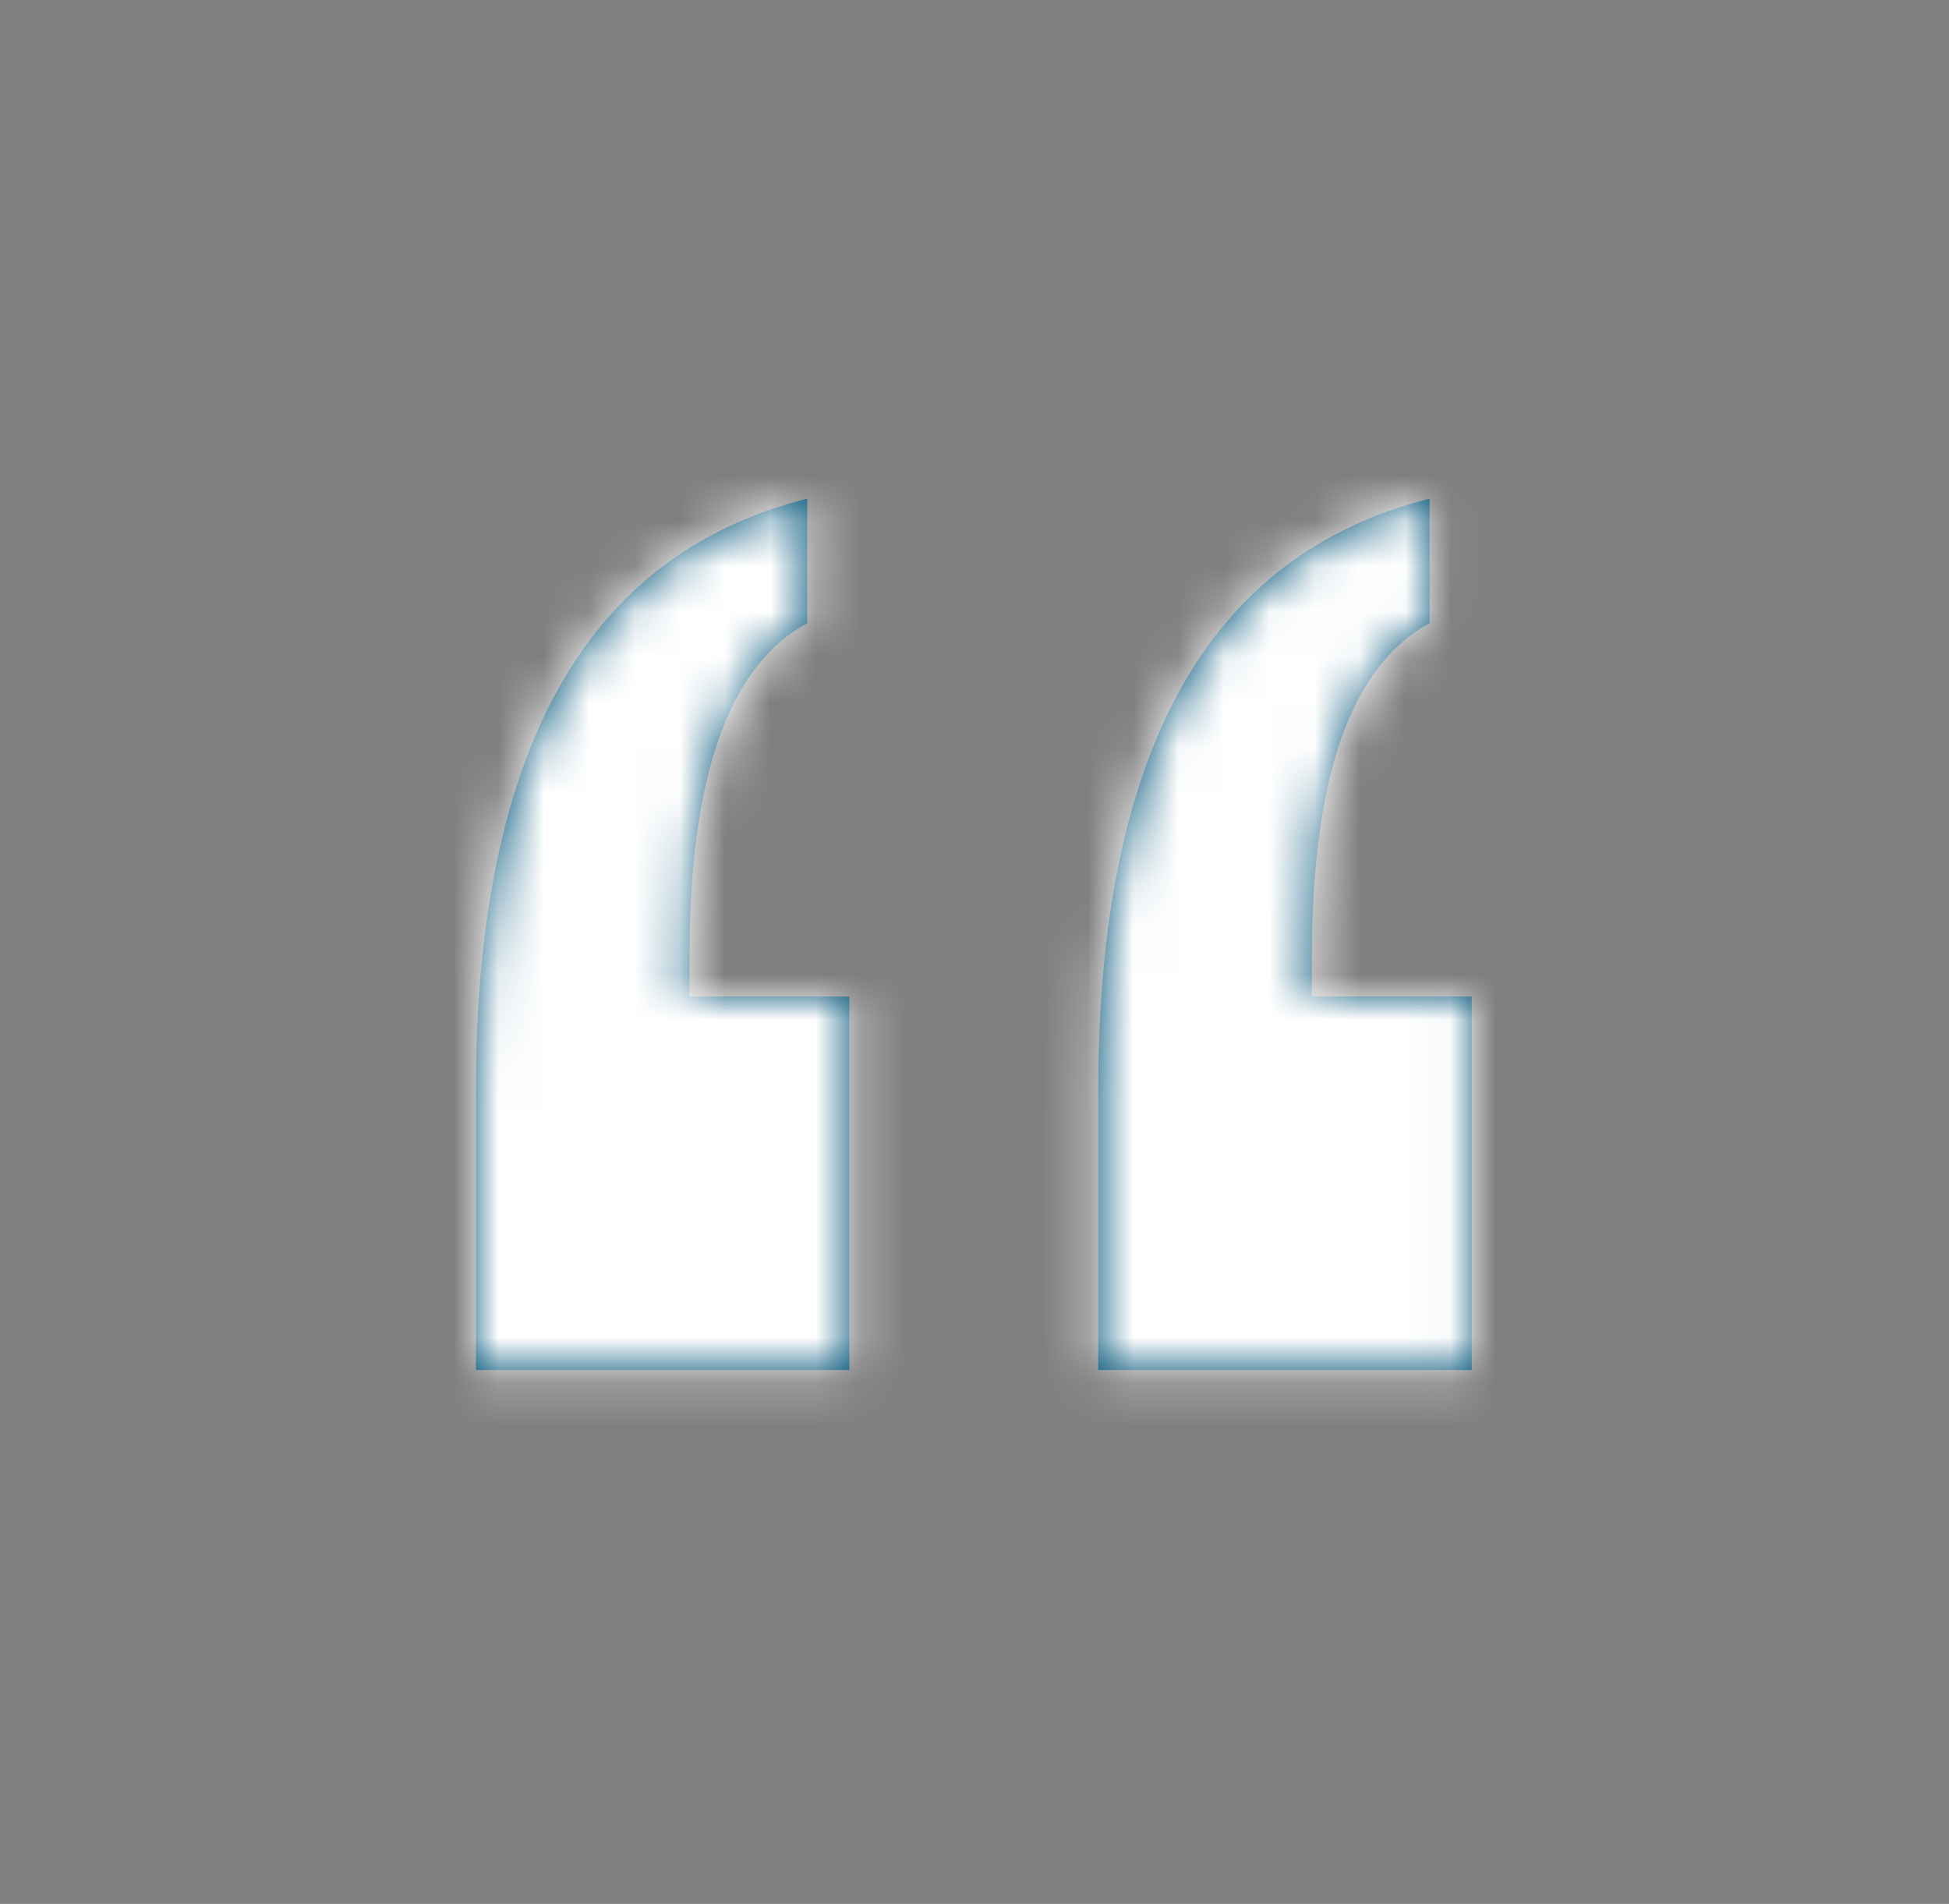 <svg xmlns="http://www.w3.org/2000/svg" xmlns:xlink="http://www.w3.org/1999/xlink" width="43" height="42" viewBox="0 0 43 42">
    <rect x="0" y="0" width="43" height="42" fill="#808080" stroke="none"/>
    <defs>
        <path id="rtpeo3947a" d="M21.969 19.223v-8.239h-3.526v-.853c0-2.004.217-3.618.65-4.843.433-1.225 1.082-2.072 1.948-2.542V0c-2.45.618-4.28 2.016-5.492 4.193-1.212 2.177-1.819 5.134-1.819 8.87v6.16h8.239zm-13.73 0v-8.239H4.712v-.853c0-2.004.216-3.618.65-4.843.432-1.225 1.082-2.072 1.948-2.542V0C4.86.618 3.03 2.016 1.818 4.193.606 6.37 0 9.327 0 13.063v6.16h8.238z"/>
    </defs>
    <g fill="none" fill-rule="evenodd">
        <g>
            <g>
                <g>
                    <g transform="translate(-622 -2718) translate(0 2671) translate(622.5 47) translate(10 11)">
                        <mask id="y640q0jp4b" fill="#fff">
                            <use xlink:href="#rtpeo3947a"/>
                        </mask>
                        <use fill="#005378" fill-rule="nonzero" xlink:href="#rtpeo3947a"/>
                        <path fill="#FFF" d="M-10 -11H32V31H-10z" mask="url(#y640q0jp4b)"/>
                    </g>
                </g>
            </g>
        </g>
    </g>
</svg>

